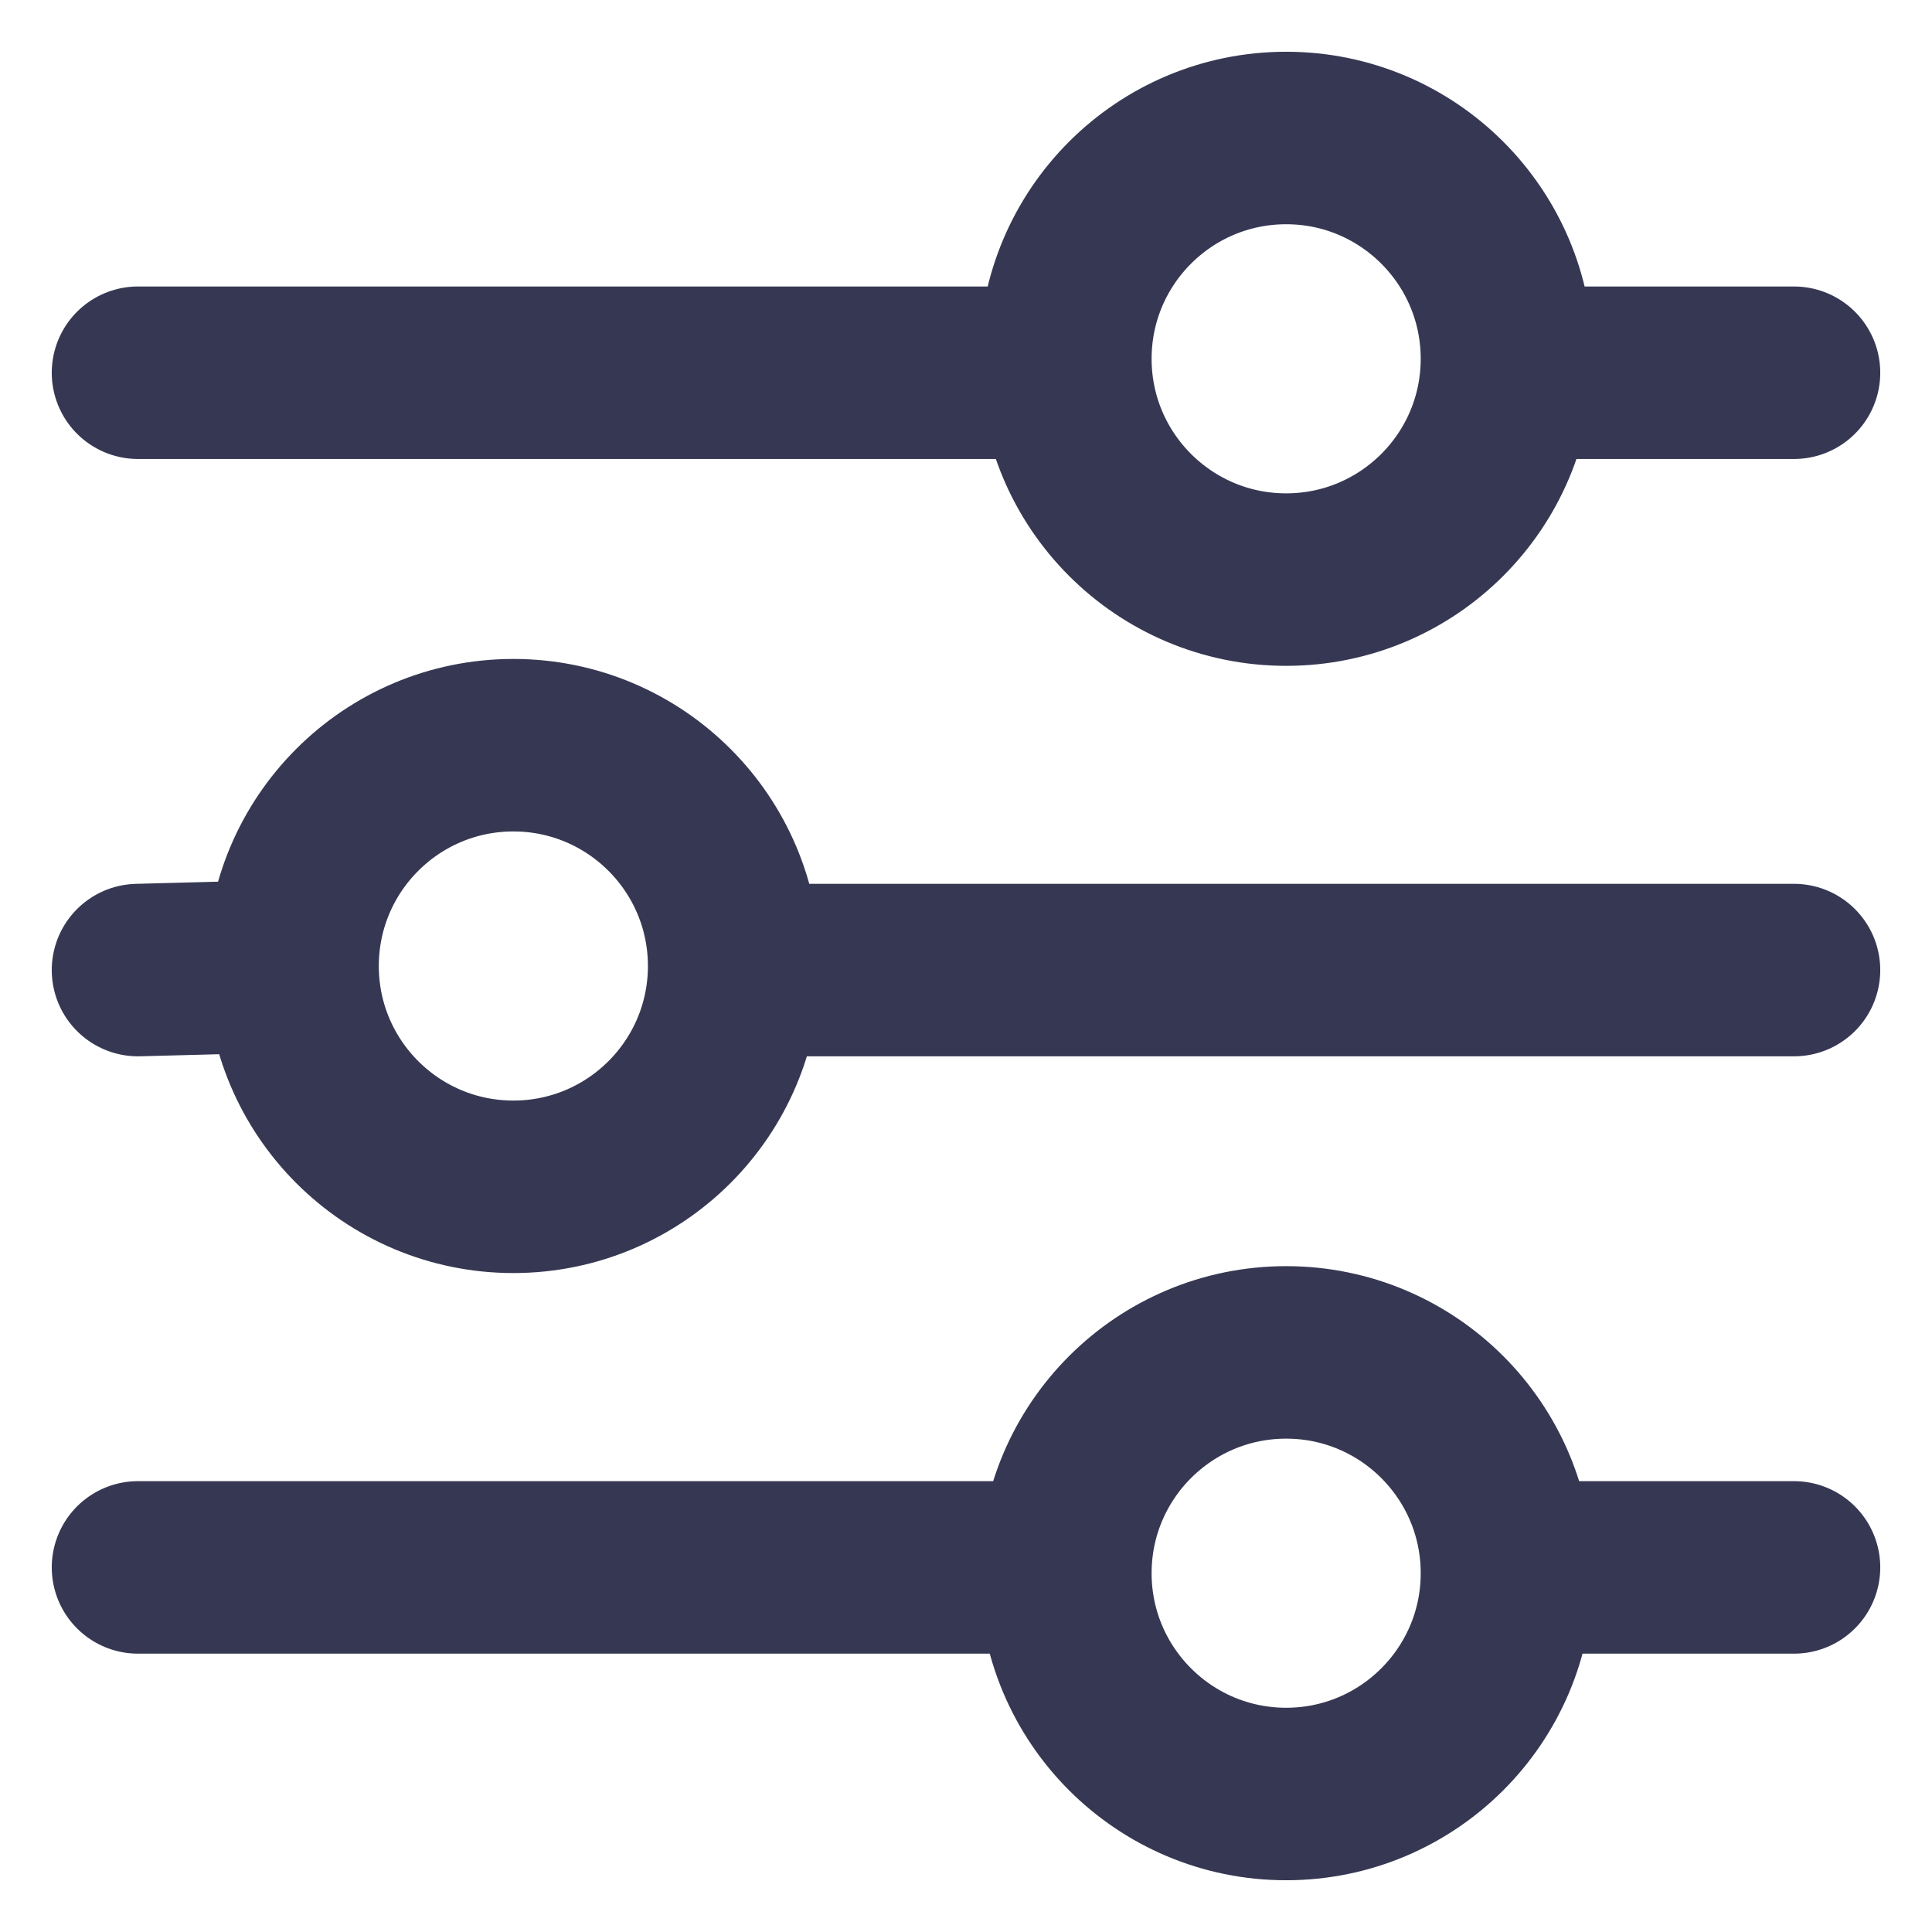 <svg width="28" height="28" viewBox="0 0 28 28" fill="none" xmlns="http://www.w3.org/2000/svg">
<path d="M22.64 22.716H26M4.24 14L2 14.059M4.24 14C4.24 15.767 5.673 17.2 7.44 17.2C9.207 17.2 10.64 15.767 10.64 14C10.64 12.233 9.207 10.8 7.44 10.8C5.673 10.8 4.24 12.233 4.24 14ZM11.559 14.059H26M15.068 5.402L2 5.402M26 5.402H22.64M2 22.716H15.068M21.84 22.8C21.84 24.567 20.407 26 18.64 26C16.873 26 15.44 24.567 15.44 22.8C15.44 21.033 16.873 19.6 18.64 19.6C20.407 19.6 21.84 21.033 21.84 22.8ZM21.84 5.2C21.84 6.967 20.407 8.4 18.64 8.4C16.873 8.4 15.44 6.967 15.44 5.2C15.44 3.433 16.873 2 18.64 2C20.407 2 21.84 3.433 21.84 5.2Z" stroke="#363853" stroke-width="2.5" stroke-linecap="round"/>
</svg>
